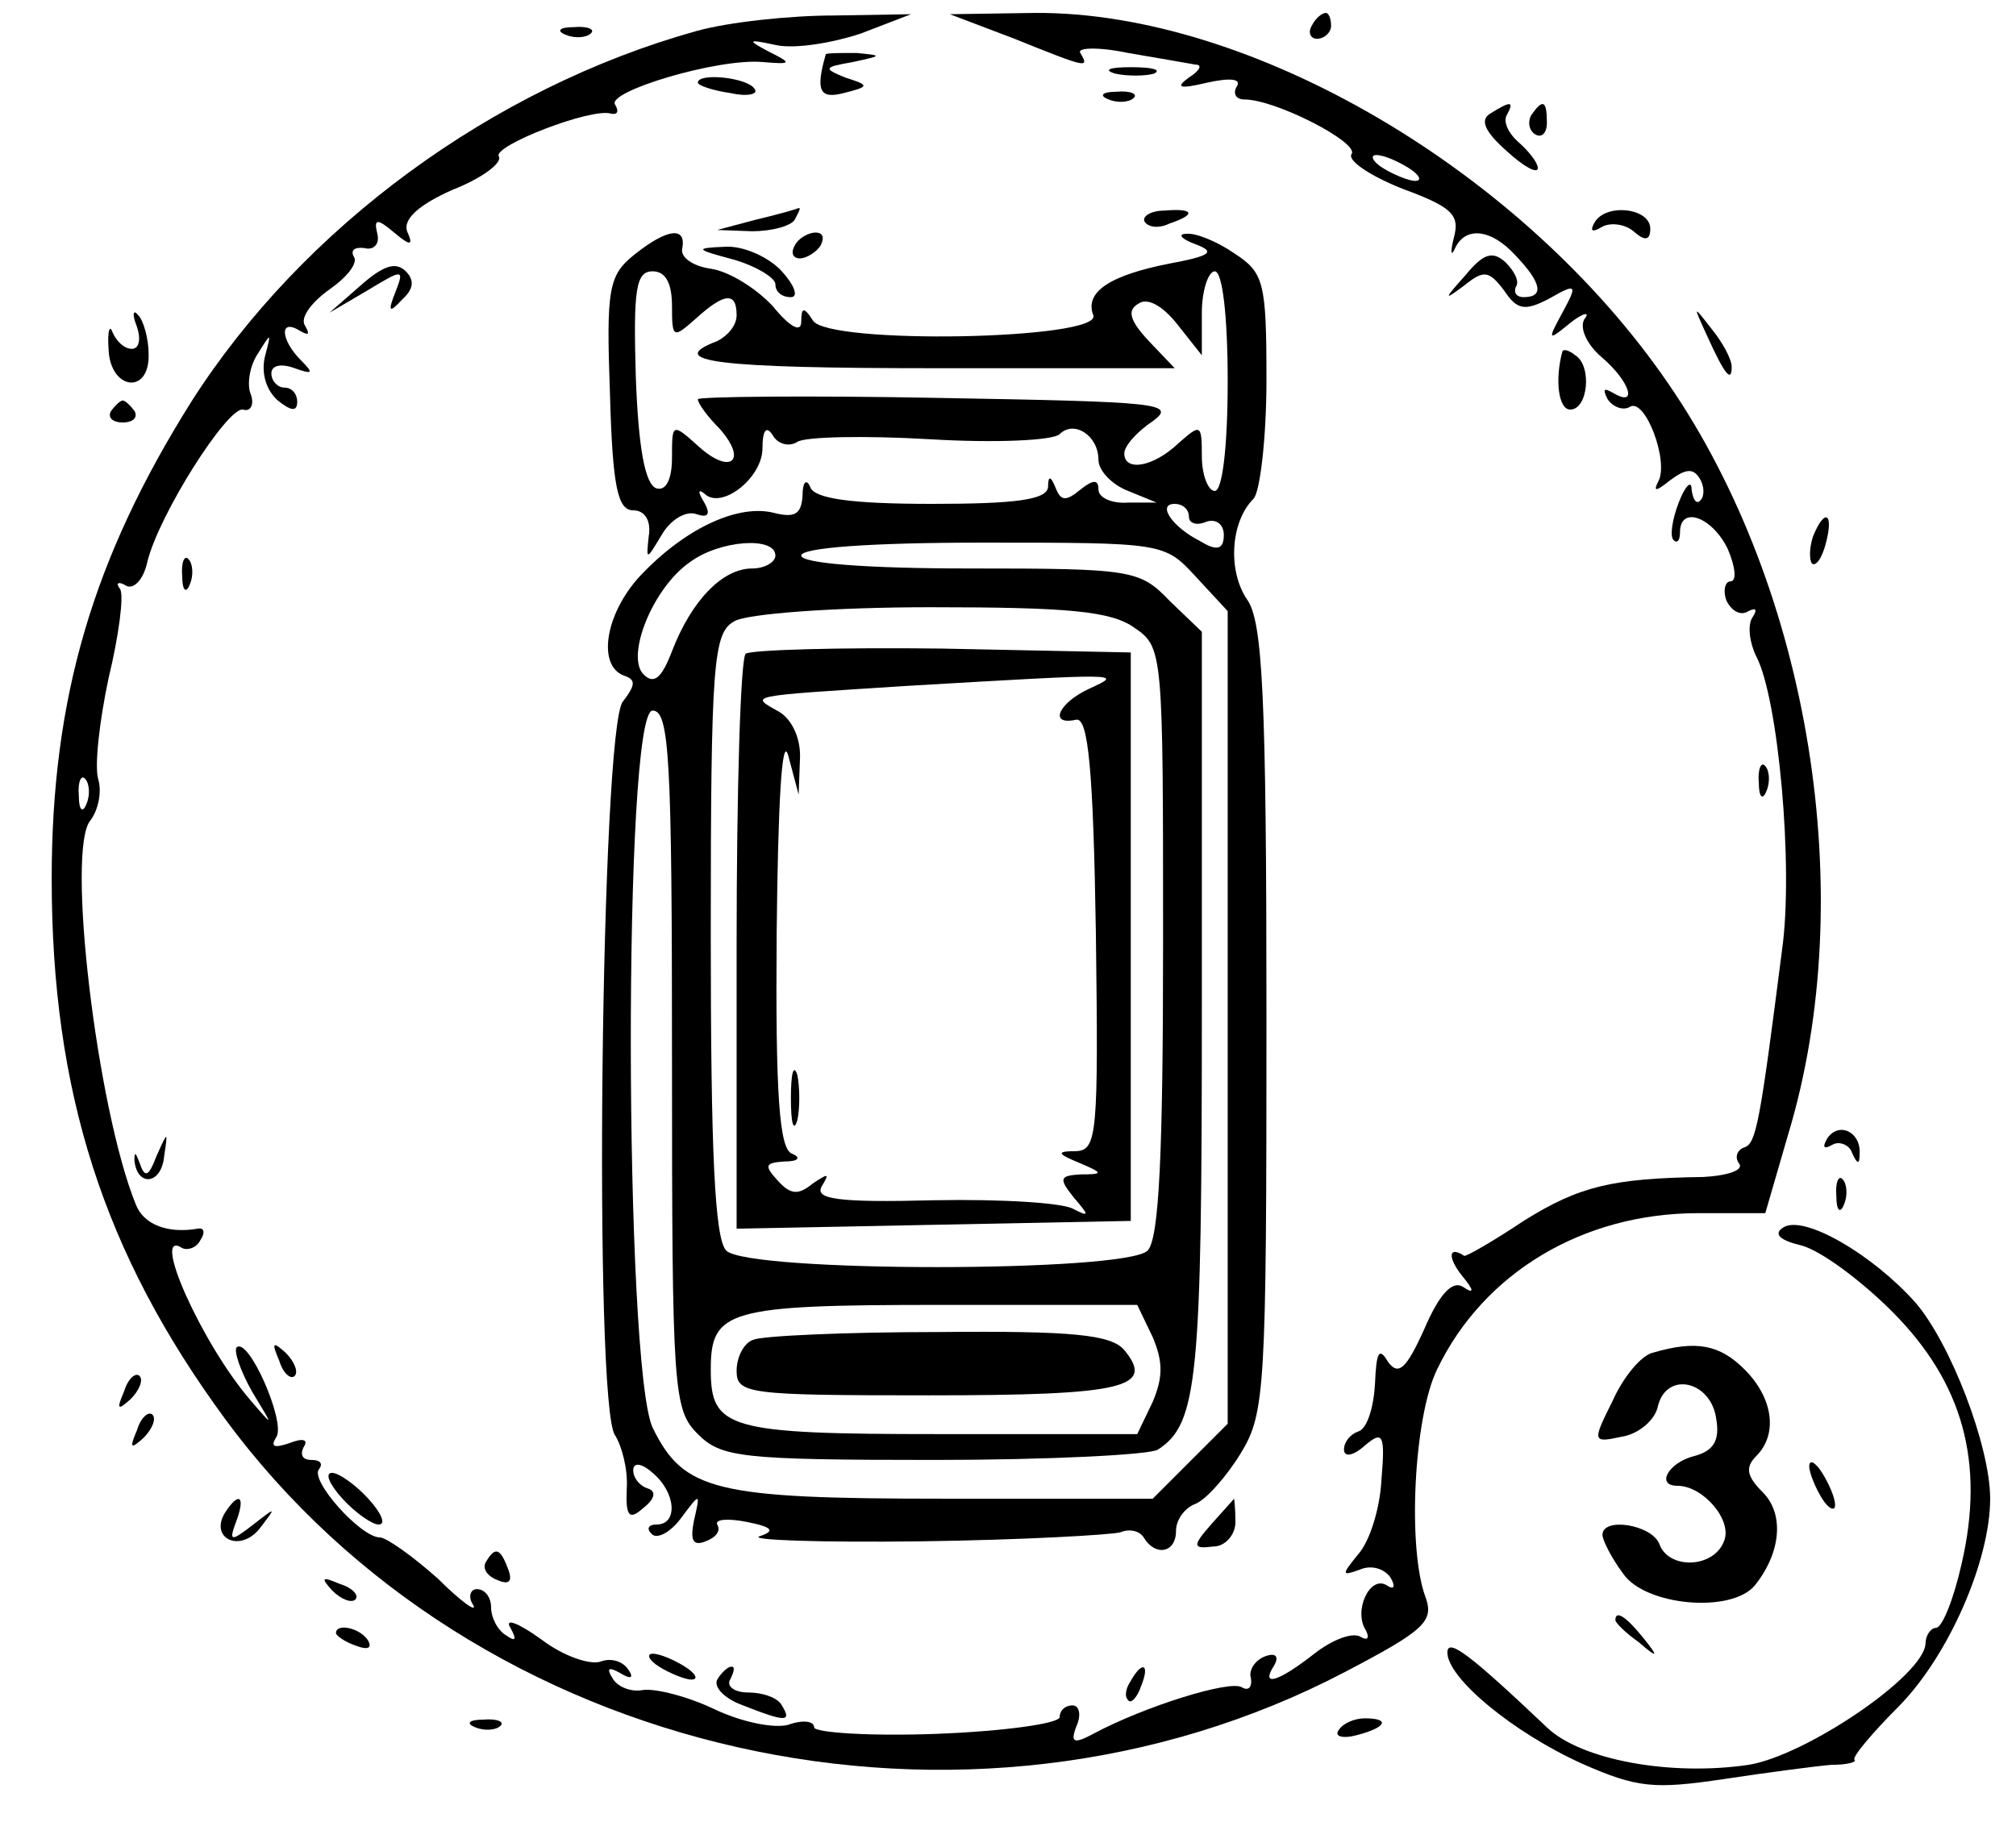 <?xml version="1.0" standalone="no"?>
<!DOCTYPE svg PUBLIC "-//W3C//DTD SVG 20010904//EN"
 "http://www.w3.org/TR/2001/REC-SVG-20010904/DTD/svg10.dtd">
<svg version="1.0" xmlns="http://www.w3.org/2000/svg"
 width="156pt" height="141pt" viewBox="0 0 156 141"
 preserveAspectRatio="xMidYMid meet">
<g transform="translate(0,141) scale(0.1,-0.1)"
fill="#000000" stroke="none">
<path d="M539 1386 c-158 -44 -305 -152 -391 -287 -76 -121 -108 -229 -108
-369 0 -165 40 -290 134 -418 194 -264 575 -349 867 -196 61 32 69 39 62 58
-14 38 -9 139 9 176 36 75 113 121 202 121 l52 0 18 62 c55 183 17 420 -93
580 -113 165 -323 288 -490 287 l-66 -1 50 -19 c57 -23 58 -23 51 -11 -3 4 13
5 37 0 23 -4 47 -8 52 -9 6 0 3 -5 -5 -10 -11 -8 -7 -9 14 -4 18 4 27 3 23 -3
-3 -5 -1 -10 6 -10 24 0 88 -33 83 -42 -4 -5 14 -17 39 -27 38 -14 45 -20 40
-38 -3 -12 -2 -15 1 -8 8 17 28 15 47 -6 20 -21 22 -32 6 -32 -5 0 -8 3 -6 8
3 4 -1 12 -8 19 -10 9 -17 7 -31 -10 -17 -19 -17 -20 -1 -8 15 12 19 12 31 -4
10 -15 16 -16 35 -6 21 12 22 11 10 -11 -12 -22 -11 -22 6 -8 10 8 16 9 11 3
-4 -7 2 -20 14 -30 21 -18 28 -39 8 -27 -7 4 -8 3 -4 -5 4 -6 12 -9 17 -6 12
8 31 -43 22 -58 -4 -8 -1 -7 9 1 12 9 18 10 23 2 4 -6 4 -14 1 -17 -3 -4 -6 0
-7 8 0 8 -5 3 -10 -10 -5 -13 -7 -26 -4 -29 3 -3 5 0 5 6 0 21 25 12 37 -13 6
-14 7 -25 2 -25 -4 0 -6 -7 -3 -15 4 -8 11 -12 17 -8 6 3 7 1 3 -5 -4 -6 -2
-20 3 -30 17 -32 29 -163 20 -227 -17 -133 -20 -150 -29 -153 -6 -2 -8 -8 -4
-13 3 -5 -10 -9 -28 -10 -70 -1 -96 -7 -139 -34 -24 -16 -45 -28 -46 -27 -12
8 -13 -1 -2 -15 10 -12 10 -15 1 -9 -8 5 -18 -5 -30 -33 -14 -31 -20 -36 -28
-25 -7 12 -9 7 -10 -17 -1 -18 -6 -35 -13 -37 -6 -2 -11 -8 -11 -14 0 -6 7 -5
16 3 14 12 16 9 13 -26 -1 -22 -9 -48 -18 -58 -13 -16 -13 -17 1 -12 9 4 19 1
24 -6 4 -7 3 -10 -3 -6 -13 8 -26 -20 -16 -35 3 -6 1 -8 -4 -5 -6 4 -22 -2
-36 -13 -28 -22 -42 -26 -31 -9 4 7 1 10 -7 7 -8 -3 -13 -11 -11 -17 1 -7 -2
-10 -7 -7 -9 6 -76 -15 -115 -36 -15 -8 -18 -7 -13 6 4 9 2 16 -3 16 -6 0 -10
-4 -10 -9 0 -5 -43 -11 -95 -13 -52 -2 -95 1 -95 5 0 5 -9 6 -20 2 -11 -3 -36
2 -57 12 -21 10 -45 16 -55 15 -9 -2 -20 2 -24 9 -5 8 -3 9 6 4 8 -5 11 -4 6
3 -4 6 -13 9 -21 6 -8 -3 -29 4 -46 17 -18 13 -29 17 -24 9 5 -9 4 -11 -3 -6
-7 4 -12 14 -12 22 0 8 -5 14 -11 14 -5 0 -7 -6 -3 -12 4 -7 -9 2 -27 20 -19
17 -40 32 -45 32 -15 0 -55 45 -47 53 3 4 1 7 -6 7 -7 0 -9 4 -6 10 4 6 -1 7
-11 3 -12 -4 -15 -3 -10 5 7 12 -22 78 -31 69 -2 -3 3 -18 12 -34 17 -28 17
-28 -1 -7 -38 44 -78 134 -53 118 4 -2 11 0 14 6 4 6 3 10 -2 9 -23 -4 -42 3
-48 19 -30 74 -54 275 -35 297 6 8 9 22 6 32 -3 10 1 45 8 78 8 33 12 64 9 69
-4 5 -1 6 4 3 6 -4 14 4 17 18 9 37 62 120 74 118 6 -2 9 4 6 12 -3 7 -1 22 6
32 10 16 10 16 5 -3 -3 -13 1 -26 10 -34 10 -8 15 -9 15 -1 0 6 -4 11 -10 11
-5 0 -10 5 -10 11 0 6 7 8 18 4 14 -5 15 -4 5 6 -16 16 -17 33 -1 23 7 -4 8
-3 4 4 -4 6 5 18 19 28 13 9 22 20 19 25 -3 5 0 8 8 7 7 -2 12 3 10 11 -3 12
0 12 13 1 13 -11 15 -10 10 1 -3 9 8 20 35 32 23 9 39 21 36 26 -5 8 72 38 87
33 5 -1 6 2 3 7 -7 10 79 36 114 33 23 -2 23 -1 5 8 -17 9 -17 10 6 5 15 -3
44 2 65 9 l39 15 -60 -1 c-33 0 -81 -5 -106 -12z m551 -106 c8 -5 11 -10 5
-10 -5 0 -17 5 -25 10 -8 5 -10 10 -5 10 6 0 17 -5 25 -10z m-1023 -492 c-3
-8 -6 -5 -6 6 -1 11 2 17 5 13 3 -3 4 -12 1 -19z"/>
<path d="M1015 1390 c-3 -5 -1 -10 4 -10 6 0 11 5 11 10 0 6 -2 10 -4 10 -3 0
-8 -4 -11 -10z"/>
<path d="M438 1383 c7 -3 16 -2 19 1 4 3 -2 6 -13 5 -11 0 -14 -3 -6 -6z"/>
<path d="M639 1368 c-8 -28 -5 -35 14 -30 20 5 20 6 1 12 -17 7 -17 8 6 12 23
5 23 5 3 7 -13 0 -23 0 -24 -1z"/>
<path d="M863 1353 c9 -2 23 -2 30 0 6 3 -1 5 -18 5 -16 0 -22 -2 -12 -5z"/>
<path d="M540 1346 c0 -2 11 -6 25 -8 13 -3 22 -1 19 3 -5 9 -44 13 -44 5z"/>
<path d="M858 1333 c7 -3 16 -2 19 1 4 3 -2 6 -13 5 -11 0 -14 -3 -6 -6z"/>
<path d="M1153 1322 c-8 -5 -4 -14 13 -29 13 -12 24 -18 24 -13 0 4 -7 13 -15
20 -8 7 -12 16 -9 21 6 11 3 11 -13 1z"/>
<path d="M1185 1321 c-3 -5 -2 -12 3 -15 5 -3 9 1 9 9 0 17 -3 19 -12 6z"/>
<path d="M585 1240 l-30 -8 27 -1 c15 0 30 4 33 9 3 6 5 9 3 9 -2 -1 -16 -5
-33 -9z"/>
<path d="M886 1238 c3 -4 11 -5 19 -1 21 7 19 12 -4 10 -11 0 -18 -5 -15 -9z"/>
<path d="M1234 1238 c-4 -7 -2 -8 5 -4 6 4 18 3 25 -3 9 -8 13 -7 13 2 0 16
-34 20 -43 5z"/>
<path d="M491 1213 c-20 -16 -22 -26 -19 -108 2 -72 6 -90 18 -90 9 0 14 -8
12 -20 -2 -19 -2 -19 10 1 7 12 19 19 27 16 9 -3 11 0 6 9 -5 8 -5 11 0 7 13
-13 45 12 45 35 0 14 3 18 8 10 4 -7 13 -9 19 -5 6 4 52 5 103 2 50 -3 95 -1
100 4 11 11 30 -1 30 -20 0 -8 10 -19 23 -24 l22 -9 -22 0 c-13 -1 -23 4 -23
10 0 8 -4 8 -14 0 -11 -9 -15 -9 -19 1 -4 10 -6 10 -6 1 -1 -10 -26 -13 -90
-13 -62 0 -91 4 -94 13 -3 7 -6 4 -6 -7 -1 -14 -6 -17 -22 -13 -27 7 -67 -11
-101 -46 -29 -29 -37 -72 -15 -80 9 -3 9 -7 -1 -20 -17 -20 -23 -546 -6 -568
5 -8 10 -26 9 -41 -1 -22 2 -25 13 -15 9 7 10 13 3 15 -6 2 -11 8 -11 14 0 6
6 6 15 -2 18 -15 20 -40 3 -40 -6 0 -8 -3 -4 -7 4 -5 15 1 23 12 15 20 15 20
10 -2 -3 -15 -1 -20 9 -16 8 3 12 8 9 13 -2 4 8 5 23 2 20 -4 22 -7 10 -11
-10 -3 46 -5 124 -4 78 1 148 5 155 7 7 3 15 1 18 -4 9 -15 25 -12 25 5 0 9 7
18 15 21 8 3 24 21 35 39 19 31 20 49 20 336 0 252 -3 308 -15 325 -15 22 -13
60 5 78 5 5 10 47 10 92 0 76 -2 83 -25 98 -13 9 -30 16 -37 15 -7 0 -4 -4 7
-8 16 -6 12 -9 -20 -15 -46 -9 -66 -22 -59 -40 7 -19 -206 -23 -217 -4 -7 11
-9 10 -9 -1 0 -9 -9 -4 -22 12 -13 14 -34 27 -48 29 -14 2 -24 9 -22 16 3 17
-12 15 -37 -5z m29 -40 c0 -25 1 -25 18 -10 23 21 32 21 32 3 0 -8 -7 -16 -15
-20 -42 -16 1 -21 169 -21 l185 0 -20 21 c-15 16 -17 24 -8 29 7 5 19 -2 30
-16 l19 -24 0 33 c0 17 5 32 10 32 6 0 10 -35 10 -85 0 -50 -4 -85 -10 -85 -5
0 -10 12 -10 27 0 25 -1 25 -18 10 -20 -19 -42 -22 -42 -8 0 6 10 17 22 25 19
14 4 15 -165 18 -103 2 -187 1 -187 -1 0 -3 7 -13 17 -23 22 -25 8 -36 -17
-13 -20 18 -20 17 -20 -9 0 -18 -5 -26 -12 -24 -9 3 -14 32 -16 86 -2 68 0 82
13 82 10 0 15 -9 15 -27z m400 -163 c0 -5 6 -7 13 -4 8 3 14 -2 14 -10 0 -11
-5 -13 -18 -5 -22 11 -34 29 -20 29 6 0 11 -4 11 -10z m-320 -30 c0 -5 -8 -10
-18 -10 -23 0 -47 -25 -62 -64 -8 -21 -14 -26 -22 -18 -14 14 7 67 36 87 23
17 66 20 66 5z m325 -16 l25 -27 0 -314 0 -315 -29 -29 -29 -29 -161 0 c-178
0 -202 6 -226 55 -22 48 -23 555 0 555 13 0 15 -37 15 -270 0 -257 1 -271 20
-290 18 -18 33 -20 183 -20 89 0 167 4 173 8 31 20 34 55 34 342 l0 291 -25
24 c-23 24 -29 25 -155 25 -80 0 -130 4 -130 10 0 6 53 10 140 10 140 0 141 0
165 -26z m-47 -40 c22 -15 22 -19 22 -243 0 -163 -3 -230 -12 -239 -17 -17
-309 -17 -326 0 -9 9 -12 77 -12 245 0 210 2 233 18 242 9 6 78 11 152 11 107
0 140 -3 158 -16z m14 -549 c8 -19 8 -31 0 -50 l-12 -25 -153 0 c-164 0 -177
4 -177 50 0 46 13 50 177 50 l153 0 12 -25z"/>
<path d="M577 904 c-4 -4 -7 -106 -7 -226 l0 -219 153 3 152 3 0 220 0 220
-146 3 c-80 1 -148 -1 -152 -4z m266 -27 c-24 -11 -32 -29 -10 -24 9 1 13 -38
15 -165 2 -155 1 -168 -15 -169 -16 0 -15 -2 2 -9 19 -8 19 -9 1 -9 -16 -1
-17 -3 -5 -18 12 -14 12 -15 0 -9 -7 5 -56 8 -108 7 -76 -2 -93 1 -87 11 6 10
5 10 -7 2 -11 -9 -17 -9 -27 2 -11 12 -10 14 5 15 11 0 13 3 6 6 -10 3 -13 46
-12 171 1 99 4 155 9 137 l8 -30 1 27 c1 16 -6 31 -16 37 -23 13 -27 12 97 20
171 10 169 10 143 -2z"/>
<path d="M612 560 c0 -19 2 -27 5 -17 2 9 2 25 0 35 -3 9 -5 1 -5 -18z"/>
<path d="M583 373 c-7 -2 -13 -13 -13 -24 0 -18 9 -19 149 -19 151 0 175 6
151 35 -10 12 -40 15 -144 14 -72 0 -137 -3 -143 -6z"/>
<path d="M615 1220 c-3 -5 -2 -10 4 -10 5 0 13 5 16 10 3 6 2 10 -4 10 -5 0
-13 -4 -16 -10z"/>
<path d="M568 1209 c17 -5 32 -14 32 -19 0 -6 5 -10 12 -10 6 0 3 9 -7 20 -10
11 -30 20 -44 19 -24 -1 -23 -2 7 -10z"/>
<path d="M279 1189 l-24 -21 29 17 c28 17 29 17 22 -1 -6 -15 -5 -17 5 -6 9 8
10 15 3 22 -8 8 -18 4 -35 -11z"/>
<path d="M106 1157 c3 -9 2 -17 -4 -17 -6 0 -12 6 -15 13 -2 6 -4 1 -3 -13 1
-32 32 -36 31 -4 0 12 -4 26 -8 30 -4 5 -5 1 -1 -9z"/>
<path d="M1321 1150 c14 -31 19 -36 19 -24 0 6 -7 19 -16 30 -14 18 -14 18 -3
-6z"/>
<path d="M1209 1138 c-6 -22 -3 -45 6 -45 14 0 17 34 4 42 -5 4 -9 5 -10 3z"/>
<path d="M86 1092 c-3 -5 1 -9 9 -9 8 0 12 4 9 9 -3 4 -7 8 -9 8 -2 0 -6 -4
-9 -8z"/>
<path d="M1403 995 c-3 -9 -3 -18 -1 -21 3 -3 8 4 11 16 6 23 -1 27 -10 5z"/>
<path d="M141 964 c0 -11 3 -14 6 -6 3 7 2 16 -1 19 -3 4 -6 -2 -5 -13z"/>
<path d="M1361 804 c0 -11 3 -14 6 -6 3 7 2 16 -1 19 -3 4 -6 -2 -5 -13z"/>
<path d="M1414 529 c-4 -7 -3 -9 4 -5 5 3 13 0 15 -6 4 -9 6 -10 6 -1 1 17
-16 25 -25 12z"/>
<path d="M104 512 c2 -21 21 -19 23 3 3 20 3 20 -6 0 -6 -16 -9 -17 -13 -5 -3
8 -4 9 -4 2z"/>
<path d="M1421 484 c0 -11 3 -14 6 -6 3 7 2 16 -1 19 -3 4 -6 -2 -5 -13z"/>
<path d="M1380 460 c-8 -5 -3 -10 14 -14 15 -4 46 -27 70 -51 55 -55 72 -117
54 -195 -6 -27 -15 -50 -20 -50 -4 0 -8 -6 -8 -12 -1 -25 -93 -87 -137 -94
-61 -9 -130 4 -156 29 -58 55 -77 70 -77 58 0 -20 51 -62 104 -86 43 -19 56
-20 110 -12 33 5 71 10 83 11 12 0 20 2 18 4 -2 2 14 21 35 42 38 39 70 112
70 160 0 41 -31 121 -58 152 -33 37 -86 68 -102 58z"/>
<path d="M216 357 c3 -10 9 -15 12 -12 3 3 0 11 -7 18 -10 9 -11 8 -5 -6z"/>
<path d="M1279 363 c-9 -2 -23 -19 -31 -37 -16 -32 -16 -33 7 -28 13 2 26 13
28 24 7 27 41 19 45 -10 3 -17 -2 -25 -17 -29 -20 -5 -30 -23 -13 -23 20 0 43
-27 36 -43 -8 -21 -43 -22 -50 -2 -6 15 -44 21 -44 7 0 -4 7 -18 16 -30 17
-25 84 -31 102 -9 20 25 23 55 6 72 -12 12 -14 19 -5 28 17 17 13 45 -9 67
-19 19 -37 23 -71 13z"/>
<path d="M96 333 c-6 -14 -5 -15 5 -6 7 7 10 15 7 18 -3 3 -9 -2 -12 -12z"/>
<path d="M106 303 c-6 -14 -5 -15 5 -6 7 7 10 15 7 18 -3 3 -9 -2 -12 -12z"/>
<path d="M1400 275 c0 -5 5 -17 10 -25 5 -8 10 -10 10 -5 0 6 -5 17 -10 25 -5
8 -10 11 -10 5z"/>
<path d="M265 250 c10 -11 23 -20 28 -20 6 0 2 9 -8 20 -10 11 -23 20 -28 20
-6 0 -2 -9 8 -20z"/>
<path d="M174 239 c-12 -20 12 -31 27 -12 13 17 13 17 -5 3 -18 -14 -19 -13
-13 3 7 19 2 23 -9 6z"/>
<path d="M938 231 c-16 -18 -15 -20 1 -18 9 0 17 9 17 19 0 10 -1 18 -1 18 0
0 -8 -9 -17 -19z"/>
<path d="M376 201 c-3 -5 1 -11 9 -14 9 -4 12 -1 8 9 -6 16 -10 17 -17 5z"/>
<path d="M257 179 c7 -7 15 -10 18 -7 3 3 -2 9 -12 12 -14 6 -15 5 -6 -5z"/>
<path d="M1250 156 c0 -2 8 -10 18 -17 15 -13 16 -12 3 4 -13 16 -21 21 -21
13z"/>
<path d="M260 146 c0 -2 7 -7 16 -10 8 -3 12 -2 9 4 -6 10 -25 14 -25 6z"/>
<path d="M510 120 c8 -5 20 -10 25 -10 6 0 3 5 -5 10 -8 5 -19 10 -25 10 -5 0
-3 -5 5 -10z"/>
<path d="M555 110 c-3 -6 6 -15 20 -20 33 -13 38 -13 30 0 -3 6 -15 10 -26 10
-11 0 -17 5 -14 10 3 6 4 10 1 10 -3 0 -8 -5 -11 -10z"/>
<path d="M875 109 c-4 -6 -5 -12 -2 -15 2 -3 7 2 10 11 7 17 1 20 -8 4z"/>
<path d="M368 73 c7 -3 16 -2 19 1 4 3 -2 6 -13 5 -11 0 -14 -3 -6 -6z"/>
<path d="M1036 71 c-4 -5 3 -7 14 -4 23 6 26 13 6 13 -8 0 -17 -4 -20 -9z"/>
</g>
</svg>
